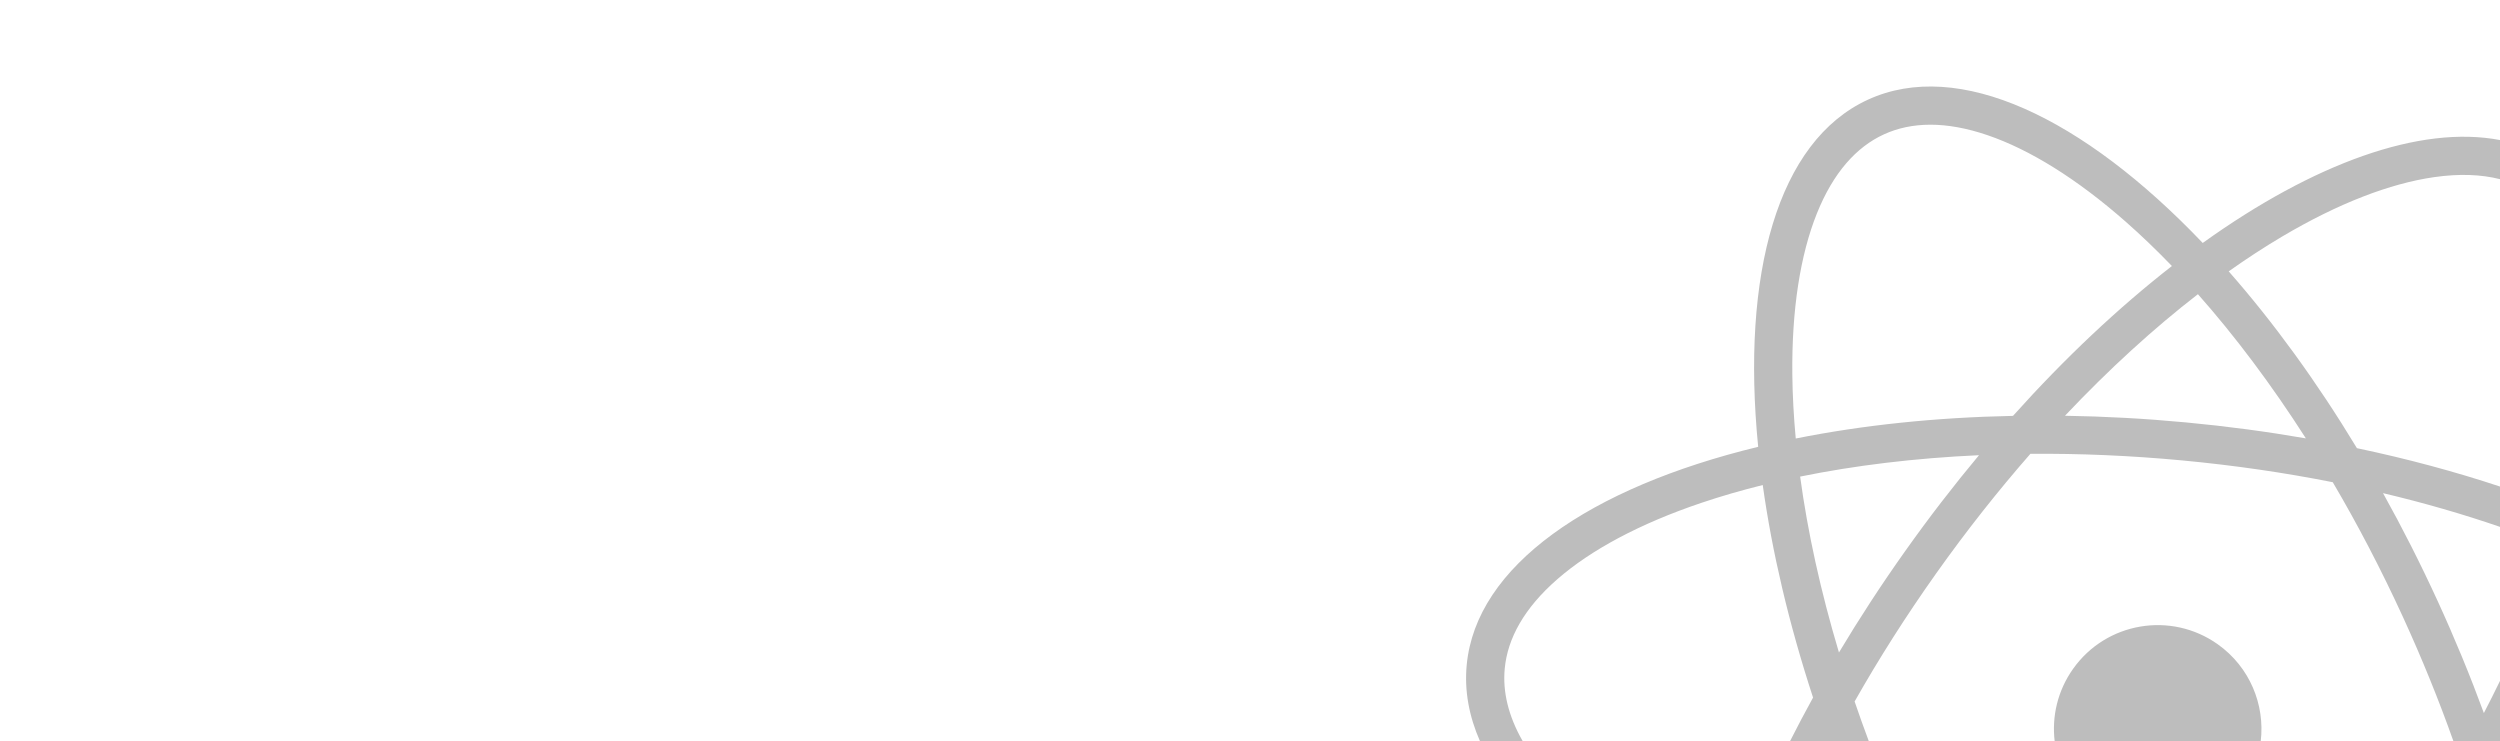 <svg width="1440" height="427" viewBox="0 0 1440 427" fill="none" xmlns="http://www.w3.org/2000/svg">
<rect width="1440" height="427" fill="white"/>
<path fill-rule="evenodd" clip-rule="evenodd" d="M1440 80.674C1394.03 71.818 1332.77 94.051 1268.77 139.947C1199.79 67.584 1128.07 33.503 1075.96 57.398C1023.85 81.293 1002.88 157.883 1012.71 257.367C915.556 280.918 850.178 325.993 844.818 383.067C843.431 397.837 846.143 412.566 852.503 427H877.131C868.685 412.284 865.488 398.259 866.722 385.124C868.35 367.781 877.856 350.354 897.005 333.639C916.274 316.82 944.334 301.675 980.069 289.618C991.2 285.862 1002.98 282.439 1015.34 279.375C1020.69 317.8 1030.36 359.131 1044.32 401.803C1039.68 410.231 1035.24 418.635 1031.01 427H1076.46C1073.58 419.311 1070.85 411.658 1068.26 404.052C1082.15 379.531 1097.85 354.776 1115.31 330.185C1132.76 305.594 1150.95 282.603 1169.51 261.4C1197.69 261.168 1226.98 262.388 1257 265.207C1287.03 268.027 1316.03 272.282 1343.67 277.757C1357.96 302.045 1371.55 328.02 1384.12 355.43C1395.16 379.505 1404.85 403.453 1413.2 427H1440V392.184C1437.02 398.334 1433.93 404.515 1430.71 410.721C1422.89 389.415 1414.03 367.865 1404.12 346.26C1394.21 324.655 1383.67 303.876 1372.62 284.048C1396.34 289.67 1418.88 296.199 1440 303.481V280.256C1414.24 271.7 1386.64 264.256 1357.59 258.145C1334.37 219.721 1309.35 185.427 1283.73 156.298C1294.12 148.931 1304.4 142.24 1314.5 136.255C1346.96 117.042 1376.74 105.661 1402.06 102.034C1416.59 99.952 1429.2 100.462 1440 103.206V80.674ZM1277.42 371.099C1295.92 384.228 1304.7 405.956 1302.18 427H1183.5C1181.78 412.762 1185.14 397.862 1194.1 385.244C1213.2 358.328 1250.51 351.995 1277.42 371.099ZM1328.18 252.505C1308.27 221.377 1287.28 193.486 1266 169.452C1240.61 189.103 1214.8 212.598 1189.43 239.475C1212.13 239.825 1235.4 241.081 1259.06 243.304C1282.72 245.526 1305.82 248.624 1328.18 252.505ZM1159.49 239.541C1189.46 206.112 1220.42 177.075 1251.02 153.226C1242.19 144.054 1233.33 135.566 1224.52 127.804C1196.21 102.885 1169.06 86.157 1144.86 77.879C1120.81 69.653 1100.96 70.135 1085.13 77.395C1069.3 84.656 1055.98 99.38 1046.52 122.973C1037.01 146.713 1031.97 178.199 1032.38 215.911C1032.51 227.658 1033.17 239.905 1034.35 252.584C1072.39 244.957 1114.6 240.442 1159.49 239.541ZM1036.88 274.519C1068.33 268.104 1102.98 263.873 1139.9 262.192C1125.35 279.617 1111.12 298.069 1097.37 317.452C1083.61 336.834 1070.89 356.357 1059.24 375.835C1048.64 340.433 1041.2 306.33 1036.88 274.519Z" fill="black" fill-opacity="0.26"/>
</svg>
